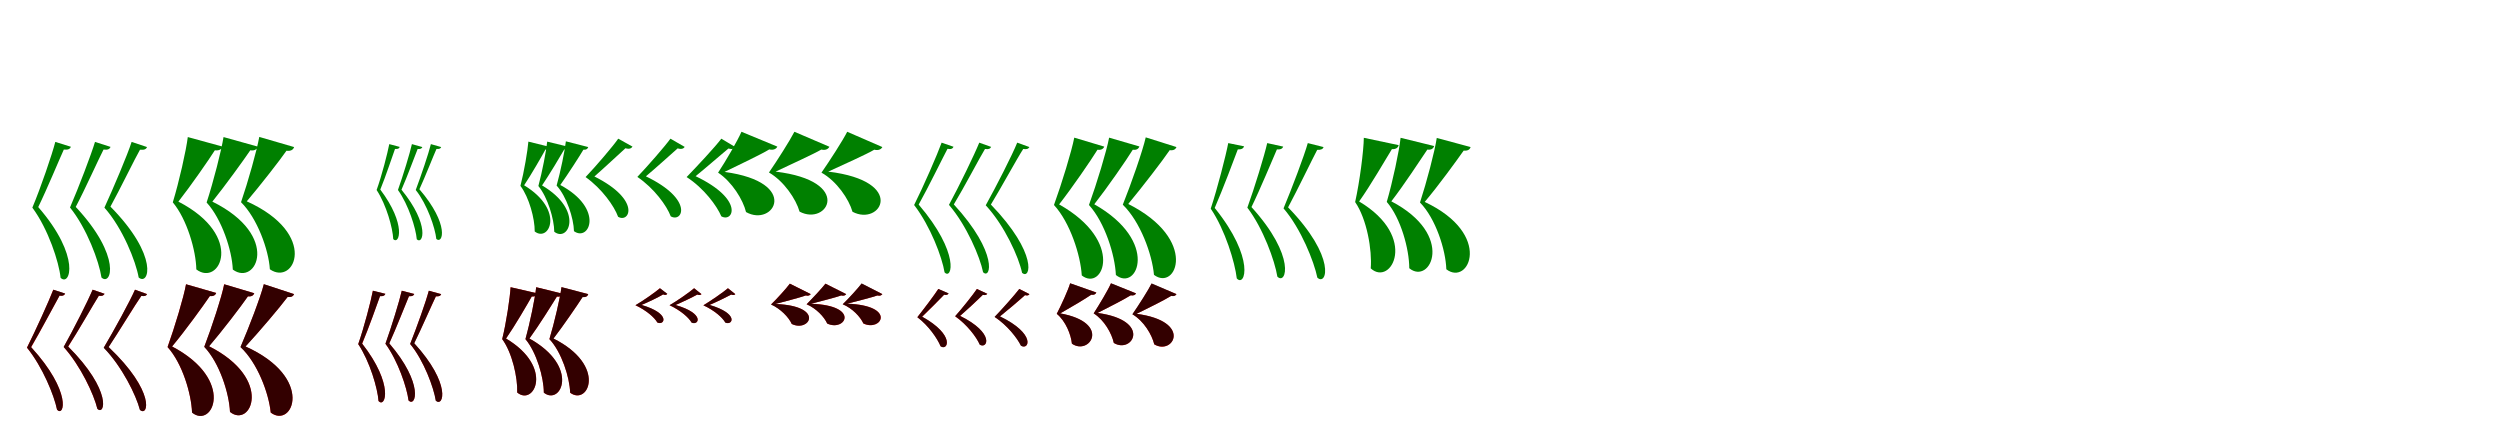 <?xml version="1.0" encoding="UTF-8"?>
<svg width="1700" height="300" xmlns="http://www.w3.org/2000/svg">
<rect width="100%" height="100%" fill="white"/>
<g fill="green" transform="translate(100 100) scale(0.1 -0.1)"><path d="M0.0 0.0 -105.0 35.0C-132.0 -50.0 -228.0 -277.0 -290.0 -412.0C-166.0 -551.0 -76.0 -778.0 -57.0 -887.0C12.0 -946.0 85.0 -744.0 -249.0 -405.0C-186.0 -291.0 -80.0 -73.0 -48.0 -18.0C-18.0 -21.0 -6.0 -14.0 0.0 0.0ZM-248.0 1.0 -354.0 35.0C-379.0 -49.0 -466.0 -277.0 -524.0 -411.0C-409.0 -553.0 -326.0 -779.0 -310.0 -887.0C-244.0 -949.0 -169.0 -745.0 -485.0 -407.0C-423.0 -290.0 -325.0 -72.0 -296.0 -17.0C-266.0 -21.0 -254.0 -13.0 -248.0 1.0ZM-518.0 2.0 -624.0 35.0C-645.0 -48.0 -723.0 -277.0 -780.0 -412.0C-672.0 -558.0 -599.0 -781.0 -588.0 -889.0C-524.0 -952.0 -447.0 -745.0 -740.0 -408.0C-682.0 -290.0 -592.0 -73.0 -566.0 -17.0C-536.0 -20.0 -524.0 -13.0 -518.0 2.0Z"/></g>
<g fill="green" transform="translate(200 100) scale(0.1 -0.1)"><path d="M0.0 0.0 -237.0 69.0C-253.0 -22.0 -313.0 -235.0 -361.0 -375.0C-251.0 -483.0 -173.0 -699.0 -165.0 -831.0C2.0 -948.0 172.0 -592.0 -322.0 -369.0C-232.0 -263.0 -96.0 -89.0 -52.0 -25.0C-22.0 -29.0 -6.0 -18.0 0.0 0.0ZM-247.0 3.0 -480.0 68.0C-494.0 -21.0 -549.0 -237.0 -595.0 -377.0C-492.0 -489.0 -422.0 -703.0 -417.0 -833.0C-258.0 -951.0 -86.0 -603.0 -556.0 -371.0C-470.0 -264.0 -341.0 -86.0 -298.0 -22.0C-269.0 -27.0 -253.0 -15.0 -247.0 3.0ZM-486.0 3.0 -723.0 68.0C-734.0 -22.0 -782.0 -236.0 -825.0 -376.0C-729.0 -490.0 -667.0 -704.0 -665.0 -832.0C-507.0 -953.0 -331.0 -606.0 -787.0 -371.0C-703.0 -264.0 -580.0 -87.0 -539.0 -22.0C-509.0 -26.0 -492.0 -14.0 -486.0 3.0Z"/></g>
<g fill="green" transform="translate(300 100) scale(0.1 -0.1)"><path d="M0.0 0.0 -70.0 20.0C-84.0 -39.0 -137.0 -196.0 -173.0 -292.0C-95.0 -389.0 -41.0 -550.0 -33.0 -625.0C11.0 -664.0 59.0 -528.0 -148.0 -287.0C-110.0 -205.0 -49.0 -50.0 -32.0 -13.0C-11.0 -14.0 -4.0 -10.0 0.0 0.0ZM-128.0 0.0 -199.0 20.0C-212.0 -39.0 -260.0 -197.0 -294.0 -292.0C-222.0 -392.0 -172.0 -553.0 -166.0 -627.0C-124.0 -669.0 -74.0 -530.0 -270.0 -290.0C-232.0 -205.0 -175.0 -49.0 -160.0 -13.0C-139.0 -15.0 -132.0 -9.0 -128.0 0.0ZM-282.0 1.0 -353.0 20.0C-364.0 -38.0 -404.0 -196.0 -439.0 -292.0C-372.0 -394.0 -329.0 -552.0 -326.0 -626.0C-285.0 -669.0 -234.0 -528.0 -414.0 -289.0C-379.0 -205.0 -328.0 -51.0 -314.0 -13.0C-293.0 -14.0 -286.0 -10.0 -282.0 1.0Z"/></g>
<g fill="green" transform="translate(400 100) scale(0.1 -0.1)"><path d="M0.0 0.0 -152.0 39.0C-159.0 -23.0 -188.0 -166.0 -215.0 -262.0C-147.0 -336.0 -99.0 -484.0 -97.0 -572.0C7.0 -647.0 112.0 -420.0 -190.0 -258.0C-137.0 -183.0 -58.0 -61.0 -33.0 -18.0C-13.0 -20.0 -4.0 -12.0 0.0 0.0ZM-131.0 1.0 -279.0 37.0C-285.0 -23.0 -313.0 -169.0 -339.0 -265.0C-275.0 -343.0 -232.0 -489.0 -231.0 -576.0C-133.0 -652.0 -27.0 -430.0 -314.0 -261.0C-263.0 -185.0 -188.0 -60.0 -163.0 -16.0C-144.0 -19.0 -134.0 -11.0 -131.0 1.0ZM-257.0 0.0 -407.0 37.0C-412.0 -24.0 -436.0 -168.0 -461.0 -264.0C-402.0 -342.0 -363.0 -488.0 -364.0 -574.0C-265.0 -651.0 -157.0 -429.0 -436.0 -260.0C-386.0 -185.0 -315.0 -61.0 -291.0 -17.0C-272.0 -19.0 -261.0 -11.0 -257.0 0.0Z"/></g>
<g fill="green" transform="translate(500 100) scale(0.1 -0.1)"><path d="M0.0 0.0 -95.0 57.0C-134.0 4.0 -261.0 -132.0 -331.0 -204.0C-213.0 -280.0 -125.0 -400.0 -95.0 -471.0C-15.0 -516.0 65.0 -358.0 -270.0 -198.0C-206.0 -147.0 -90.0 -45.0 -47.0 -10.0C-21.0 -17.0 -7.0 -12.0 0.0 0.0ZM-344.0 1.0 -441.0 57.0C-479.0 4.0 -599.0 -133.0 -666.0 -203.0C-552.0 -280.0 -466.0 -399.0 -439.0 -471.0C-360.0 -517.0 -278.0 -358.0 -608.0 -199.0C-544.0 -146.0 -432.0 -44.0 -392.0 -9.0C-365.0 -17.0 -351.0 -10.0 -344.0 1.0ZM-699.0 3.0 -796.0 57.0C-832.0 5.0 -950.0 -133.0 -1018.0 -204.0C-906.0 -284.0 -823.0 -402.0 -797.0 -474.0C-720.0 -520.0 -637.0 -361.0 -958.0 -200.0C-897.0 -147.0 -787.0 -44.0 -747.0 -8.0C-720.0 -16.0 -707.0 -9.0 -699.0 3.0Z"/></g>
<g fill="green" transform="translate(600 100) scale(0.1 -0.1)"><path d="M0.0 0.0 -239.0 104.0C-268.0 46.0 -359.0 -95.0 -414.0 -174.0C-310.0 -232.0 -227.0 -355.0 -203.0 -440.0C-11.0 -542.0 170.0 -232.0 -368.0 -167.0C-274.0 -124.0 -105.0 -48.0 -55.0 -18.0C-26.0 -25.0 -8.0 -15.0 0.0 0.0ZM-360.0 2.0 -598.0 104.0C-627.0 47.0 -717.0 -95.0 -771.0 -173.0C-669.0 -232.0 -587.0 -354.0 -563.0 -439.0C-373.0 -540.0 -193.0 -231.0 -726.0 -167.0C-633.0 -123.0 -466.0 -47.0 -415.0 -17.0C-386.0 -24.0 -368.0 -13.0 -360.0 2.0ZM-714.0 3.0 -958.0 104.0C-983.0 46.0 -1065.0 -96.0 -1117.0 -174.0C-1022.0 -237.0 -947.0 -359.0 -927.0 -442.0C-740.0 -548.0 -552.0 -240.0 -1073.0 -169.0C-981.0 -124.0 -820.0 -48.0 -769.0 -16.0C-740.0 -23.0 -721.0 -12.0 -714.0 3.0Z"/></g>
<g fill="green" transform="translate(700 100) scale(0.1 -0.1)"><path d="M0.0 0.0 -83.0 30.0C-115.0 -51.0 -227.0 -270.0 -297.0 -396.0C-169.0 -534.0 -72.0 -749.0 -50.0 -855.0C7.0 -907.0 61.0 -725.0 -262.0 -391.0C-196.0 -283.0 -79.0 -69.0 -42.0 -13.0C-17.0 -17.0 -7.0 -12.0 0.0 0.0ZM-260.0 1.0 -341.0 30.0C-373.0 -50.0 -479.0 -268.0 -547.0 -393.0C-427.0 -533.0 -336.0 -747.0 -315.0 -851.0C-264.0 -904.0 -208.0 -723.0 -514.0 -390.0C-447.0 -280.0 -336.0 -68.0 -302.0 -13.0C-276.0 -17.0 -267.0 -11.0 -260.0 1.0ZM-516.0 2.0 -597.0 30.0C-625.0 -48.0 -721.0 -269.0 -784.0 -394.0C-673.0 -538.0 -594.0 -748.0 -577.0 -852.0C-527.0 -907.0 -470.0 -722.0 -753.0 -391.0C-691.0 -281.0 -588.0 -70.0 -557.0 -12.0C-532.0 -17.0 -521.0 -10.0 -516.0 2.0Z"/></g>
<g fill="green" transform="translate(800 100) scale(0.1 -0.1)"><path d="M0.0 0.0 -209.0 66.0C-230.0 -27.0 -307.0 -247.0 -365.0 -392.0C-246.0 -507.0 -165.0 -730.0 -153.0 -869.0C-2.0 -984.0 153.0 -629.0 -328.0 -387.0C-235.0 -275.0 -93.0 -91.0 -46.0 -21.0C-20.0 -25.0 -6.0 -15.0 0.0 0.0ZM-252.0 4.0 -458.0 64.0C-475.0 -27.0 -542.0 -248.0 -595.0 -394.0C-487.0 -513.0 -418.0 -734.0 -412.0 -870.0C-268.0 -987.0 -111.0 -642.0 -559.0 -389.0C-471.0 -277.0 -340.0 -88.0 -297.0 -18.0C-272.0 -22.0 -258.0 -12.0 -252.0 4.0ZM-491.0 3.0 -695.0 64.0C-713.0 -29.0 -780.0 -248.0 -833.0 -394.0C-724.0 -512.0 -652.0 -735.0 -644.0 -873.0C-500.0 -986.0 -349.0 -642.0 -798.0 -390.0C-709.0 -276.0 -580.0 -88.0 -537.0 -18.0C-512.0 -22.0 -497.0 -12.0 -491.0 3.0Z"/></g>
<g fill="green" transform="translate(900 100) scale(0.1 -0.1)"><path d="M0.0 0.0 -107.0 27.0C-130.0 -56.0 -216.0 -283.0 -272.0 -417.0C-153.0 -555.0 -64.0 -780.0 -42.0 -888.0C22.0 -948.0 90.0 -750.0 -241.0 -410.0C-179.0 -295.0 -74.0 -77.0 -43.0 -19.0C-17.0 -20.0 -4.0 -14.0 0.0 0.0ZM-274.0 3.0 -383.0 27.0C-401.0 -54.0 -470.0 -280.0 -518.0 -412.0C-411.0 -552.0 -331.0 -774.0 -314.0 -881.0C-254.0 -942.0 -184.0 -745.0 -490.0 -408.0C-432.0 -290.0 -342.0 -73.0 -317.0 -16.0C-291.0 -18.0 -279.0 -10.0 -274.0 3.0ZM-540.0 5.0 -648.0 27.0C-663.0 -54.0 -722.0 -283.0 -767.0 -419.0C-669.0 -563.0 -602.0 -786.0 -590.0 -893.0C-534.0 -957.0 -462.0 -758.0 -740.0 -414.0C-687.0 -293.0 -604.0 -73.0 -583.0 -16.0C-557.0 -17.0 -545.0 -9.0 -540.0 5.0Z"/></g>
<g fill="green" transform="translate(1000 100) scale(0.1 -0.1)"><path d="M0.0 0.0 -230.0 62.0C-243.0 -27.0 -299.0 -239.0 -344.0 -377.0C-237.0 -486.0 -169.0 -700.0 -165.0 -831.0C-13.0 -949.0 158.0 -594.0 -312.0 -373.0C-221.0 -266.0 -94.0 -91.0 -47.0 -24.0C-20.0 -27.0 -5.0 -17.0 0.0 0.0ZM-248.0 7.0 -476.0 63.0C-485.0 -25.0 -530.0 -236.0 -570.0 -373.0C-474.0 -484.0 -417.0 -695.0 -417.0 -824.0C-274.0 -942.0 -100.0 -598.0 -539.0 -369.0C-455.0 -261.0 -339.0 -84.0 -294.0 -17.0C-267.0 -21.0 -253.0 -10.0 -248.0 7.0ZM-489.0 13.0 -726.0 63.0C-727.0 -25.0 -754.0 -235.0 -785.0 -374.0C-705.0 -490.0 -669.0 -701.0 -679.0 -825.0C-541.0 -952.0 -351.0 -612.0 -758.0 -370.0C-680.0 -261.0 -577.0 -82.0 -535.0 -14.0C-508.0 -16.0 -493.0 -4.0 -489.0 13.0Z"/></g>
<g fill="red" transform="translate(100 200) scale(0.1 -0.1)"><path d="M0.0 0.0 -82.0 30.0C-115.0 -45.0 -226.0 -250.0 -294.0 -364.0C-171.0 -492.0 -74.0 -688.0 -48.0 -787.0C7.0 -838.0 61.0 -665.0 -262.0 -360.0C-195.0 -261.0 -77.0 -67.0 -39.0 -12.0C-16.0 -16.0 -6.0 -11.0 0.0 0.0ZM-289.0 2.0 -370.0 30.0C-400.0 -43.0 -503.0 -246.0 -567.0 -360.0C-452.0 -488.0 -362.0 -682.0 -338.0 -779.0C-288.0 -830.0 -234.0 -660.0 -536.0 -357.0C-472.0 -257.0 -362.0 -65.0 -328.0 -11.0C-305.0 -15.0 -295.0 -9.0 -289.0 2.0ZM-557.0 3.0 -638.0 30.0C-665.0 -43.0 -758.0 -248.0 -817.0 -364.0C-710.0 -495.0 -631.0 -689.0 -612.0 -786.0C-564.0 -839.0 -509.0 -666.0 -788.0 -361.0C-728.0 -259.0 -626.0 -65.0 -595.0 -10.0C-573.0 -14.0 -562.0 -8.0 -557.0 3.0Z"/></g>
<g fill="black" opacity=".8" transform="translate(100 200) scale(0.1 -0.1)"><path d="M0.0 0.0 -82.0 30.0C-114.0 -45.0 -226.0 -249.0 -295.0 -365.0C-170.0 -492.0 -74.0 -688.0 -49.0 -787.0C8.0 -838.0 60.0 -665.0 -261.0 -360.0C-196.0 -261.0 -78.0 -66.0 -39.0 -12.0C-17.0 -16.0 -6.0 -12.0 0.0 0.0ZM-289.0 2.0 -370.0 30.0C-401.0 -44.0 -503.0 -246.0 -567.0 -359.0C-451.0 -488.0 -361.0 -682.0 -338.0 -780.0C-288.0 -830.0 -233.0 -660.0 -537.0 -356.0C-471.0 -256.0 -362.0 -64.0 -328.0 -11.0C-305.0 -15.0 -296.0 -9.0 -289.0 2.0ZM-557.0 4.0 -637.0 30.0C-665.0 -42.0 -758.0 -248.0 -816.0 -364.0C-710.0 -496.0 -632.0 -689.0 -612.0 -786.0C-564.0 -839.0 -509.0 -666.0 -789.0 -360.0C-729.0 -259.0 -626.0 -65.0 -595.0 -10.0C-573.0 -15.0 -562.0 -7.0 -557.0 4.0Z"/></g>
<g fill="red" transform="translate(200 200) scale(0.1 -0.1)"><path d="M0.0 0.0 -206.0 67.0C-227.0 -19.0 -307.0 -226.0 -364.0 -360.0C-249.0 -467.0 -172.0 -674.0 -159.0 -806.0C-11.0 -918.0 145.0 -571.0 -331.0 -356.0C-236.0 -254.0 -93.0 -85.0 -44.0 -19.0C-20.0 -23.0 -6.0 -14.0 0.0 0.0ZM-271.0 6.0 -476.0 67.0C-492.0 -18.0 -559.0 -224.0 -611.0 -358.0C-507.0 -468.0 -442.0 -673.0 -436.0 -801.0C-295.0 -915.0 -135.0 -579.0 -579.0 -354.0C-490.0 -252.0 -359.0 -80.0 -314.0 -15.0C-290.0 -18.0 -276.0 -9.0 -271.0 6.0ZM-530.0 8.0 -735.0 67.0C-750.0 -19.0 -812.0 -224.0 -861.0 -360.0C-760.0 -471.0 -699.0 -677.0 -694.0 -805.0C-555.0 -919.0 -395.0 -585.0 -830.0 -356.0C-743.0 -252.0 -617.0 -79.0 -573.0 -13.0C-549.0 -16.0 -535.0 -7.0 -530.0 8.0Z"/></g>
<g fill="black" opacity=".8" transform="translate(200 200) scale(0.1 -0.1)"><path d="M0.0 0.0 -206.0 68.0C-227.0 -18.0 -307.0 -226.0 -365.0 -360.0C-249.0 -467.0 -172.0 -674.0 -159.0 -805.0C-12.0 -918.0 146.0 -571.0 -330.0 -356.0C-236.0 -254.0 -93.0 -85.0 -44.0 -19.0C-20.0 -23.0 -6.0 -14.0 0.0 0.0ZM-271.0 6.0 -475.0 67.0C-492.0 -18.0 -560.0 -224.0 -611.0 -359.0C-507.0 -468.0 -442.0 -673.0 -436.0 -801.0C-295.0 -915.0 -136.0 -579.0 -578.0 -355.0C-490.0 -252.0 -359.0 -81.0 -314.0 -15.0C-290.0 -18.0 -277.0 -9.0 -271.0 6.0ZM-530.0 8.0 -735.0 67.0C-750.0 -19.0 -812.0 -225.0 -860.0 -360.0C-760.0 -471.0 -699.0 -677.0 -694.0 -806.0C-555.0 -919.0 -395.0 -585.0 -830.0 -356.0C-743.0 -252.0 -618.0 -79.0 -573.0 -13.0C-549.0 -16.0 -535.0 -7.0 -530.0 8.0Z"/></g>
<g fill="red" transform="translate(300 200) scale(0.1 -0.1)"><path d="M0.0 0.0 -84.0 23.0C-102.0 -45.0 -167.0 -229.0 -211.0 -339.0C-118.0 -452.0 -50.0 -637.0 -36.0 -724.0C15.0 -772.0 71.0 -612.0 -184.0 -334.0C-136.0 -239.0 -58.0 -60.0 -36.0 -15.0C-13.0 -17.0 -4.0 -11.0 0.0 0.0ZM-183.0 1.0 -268.0 23.0C-283.0 -44.0 -339.0 -228.0 -379.0 -338.0C-294.0 -453.0 -233.0 -637.0 -222.0 -723.0C-173.0 -773.0 -116.0 -612.0 -353.0 -335.0C-308.0 -238.0 -238.0 -59.0 -219.0 -14.0C-196.0 -16.0 -187.0 -10.0 -183.0 1.0ZM-380.0 2.0 -465.0 23.0C-477.0 -44.0 -525.0 -229.0 -564.0 -340.0C-485.0 -458.0 -432.0 -641.0 -426.0 -727.0C-379.0 -778.0 -320.0 -615.0 -537.0 -337.0C-495.0 -238.0 -432.0 -59.0 -416.0 -14.0C-393.0 -15.0 -384.0 -10.0 -380.0 2.0Z"/></g>
<g fill="black" opacity=".8" transform="translate(300 200) scale(0.1 -0.1)"><path d="M0.0 0.0 -84.0 23.0C-101.0 -45.0 -167.0 -229.0 -211.0 -339.0C-117.0 -452.0 -50.0 -637.0 -37.0 -725.0C15.0 -772.0 71.0 -612.0 -183.0 -334.0C-136.0 -239.0 -59.0 -60.0 -36.0 -15.0C-13.0 -16.0 -4.0 -12.0 0.0 0.0ZM-183.0 1.0 -268.0 23.0C-283.0 -45.0 -340.0 -228.0 -379.0 -337.0C-294.0 -453.0 -232.0 -637.0 -222.0 -723.0C-173.0 -773.0 -115.0 -612.0 -353.0 -335.0C-308.0 -237.0 -238.0 -58.0 -219.0 -14.0C-196.0 -16.0 -187.0 -9.0 -183.0 1.0ZM-379.0 2.0 -464.0 23.0C-477.0 -44.0 -525.0 -229.0 -564.0 -340.0C-485.0 -458.0 -432.0 -641.0 -426.0 -727.0C-379.0 -778.0 -320.0 -615.0 -538.0 -336.0C-496.0 -238.0 -432.0 -59.0 -416.0 -14.0C-393.0 -15.0 -384.0 -10.0 -379.0 2.0Z"/></g>
<g fill="red" transform="translate(400 200) scale(0.1 -0.1)"><path d="M0.0 0.0 -182.0 47.0C-191.0 -25.0 -230.0 -194.0 -264.0 -306.0C-182.0 -393.0 -126.0 -566.0 -123.0 -671.0C0.0 -762.0 130.0 -486.0 -237.0 -302.0C-169.0 -215.0 -72.0 -72.0 -39.0 -20.0C-16.0 -22.0 -4.0 -14.0 0.0 0.0ZM-175.0 3.0 -354.0 47.0C-361.0 -24.0 -395.0 -194.0 -427.0 -306.0C-351.0 -396.0 -302.0 -568.0 -302.0 -670.0C-186.0 -762.0 -54.0 -494.0 -400.0 -302.0C-336.0 -214.0 -245.0 -69.0 -213.0 -17.0C-191.0 -20.0 -179.0 -11.0 -175.0 3.0ZM-345.0 5.0 -528.0 47.0C-532.0 -24.0 -557.0 -193.0 -585.0 -306.0C-517.0 -398.0 -479.0 -569.0 -483.0 -669.0C-369.0 -765.0 -230.0 -498.0 -559.0 -302.0C-498.0 -214.0 -414.0 -69.0 -384.0 -16.0C-361.0 -18.0 -349.0 -9.0 -345.0 5.0Z"/></g>
<g fill="black" opacity=".8" transform="translate(400 200) scale(0.1 -0.1)"><path d="M0.0 0.0 -182.0 48.0C-191.0 -24.0 -230.0 -194.0 -264.0 -306.0C-181.0 -393.0 -126.0 -566.0 -123.0 -670.0C-0.0 -762.0 130.0 -486.0 -236.0 -302.0C-169.0 -214.0 -72.0 -72.0 -38.0 -20.0C-16.0 -23.0 -4.0 -14.0 0.0 0.0ZM-175.0 3.0 -354.0 47.0C-361.0 -24.0 -396.0 -194.0 -427.0 -306.0C-351.0 -397.0 -302.0 -567.0 -302.0 -670.0C-186.0 -762.0 -54.0 -494.0 -400.0 -302.0C-336.0 -214.0 -245.0 -69.0 -213.0 -16.0C-191.0 -20.0 -179.0 -11.0 -175.0 3.0ZM-345.0 5.0 -528.0 47.0C-532.0 -24.0 -557.0 -193.0 -585.0 -306.0C-517.0 -398.0 -479.0 -569.0 -483.0 -669.0C-369.0 -765.0 -230.0 -498.0 -559.0 -302.0C-498.0 -214.0 -414.0 -69.0 -384.0 -16.0C-362.0 -18.0 -349.0 -9.0 -345.0 5.0Z"/></g>
<g fill="red" transform="translate(500 200) scale(0.1 -0.1)"><path d="M0.0 0.0 -50.0 40.0C-79.0 15.0 -169.0 -48.0 -217.0 -76.0C-144.0 -110.0 -88.0 -158.0 -67.0 -193.0C-19.0 -216.0 28.0 -133.0 -176.0 -74.0C-135.0 -57.0 -58.0 -20.0 -28.0 -3.0C-13.0 -9.0 -5.0 -6.0 0.0 0.0ZM-230.0 0.0 -280.0 40.0C-309.0 15.0 -399.0 -48.0 -447.0 -76.0C-374.0 -110.0 -318.0 -158.0 -297.0 -193.0C-249.0 -216.0 -202.0 -133.0 -406.0 -74.0C-365.0 -57.0 -288.0 -20.0 -258.0 -3.0C-243.0 -9.0 -235.0 -6.0 -230.0 0.0ZM-463.0 1.0 -513.0 40.0C-541.0 15.0 -631.0 -48.0 -679.0 -76.0C-606.0 -110.0 -550.0 -158.0 -530.0 -193.0C-482.0 -216.0 -435.0 -133.0 -638.0 -74.0C-597.0 -57.0 -521.0 -20.0 -491.0 -2.0C-476.0 -8.0 -468.0 -5.0 -463.0 1.0Z"/></g>
<g fill="black" opacity=".8" transform="translate(500 200) scale(0.1 -0.1)"><path d="M0.0 0.0 -50.0 40.0C-78.0 15.0 -170.0 -48.0 -217.0 -76.0C-143.0 -110.0 -88.0 -158.0 -68.0 -194.0C-18.0 -215.0 28.0 -133.0 -175.0 -73.0C-135.0 -57.0 -59.0 -20.0 -28.0 -3.0C-14.0 -8.0 -5.0 -7.0 0.0 0.0ZM-230.0 0.0 -280.0 40.0C-309.0 14.0 -399.0 -49.0 -447.0 -75.0C-374.0 -109.0 -317.0 -158.0 -297.0 -194.0C-250.0 -216.0 -202.0 -133.0 -407.0 -74.0C-364.0 -56.0 -287.0 -19.0 -259.0 -3.0C-243.0 -9.0 -235.0 -5.0 -230.0 0.0ZM-462.0 2.0 -512.0 40.0C-541.0 15.0 -630.0 -48.0 -679.0 -75.0C-606.0 -110.0 -551.0 -157.0 -530.0 -193.0C-482.0 -216.0 -435.0 -133.0 -638.0 -73.0C-598.0 -58.0 -521.0 -21.0 -491.0 -2.0C-475.0 -9.0 -468.0 -5.0 -462.0 2.0Z"/></g>
<g fill="red" transform="translate(600 200) scale(0.1 -0.1)"><path d="M0.0 0.0 -141.0 71.0C-163.0 42.0 -231.0 -32.0 -269.0 -69.0C-204.0 -96.0 -149.0 -155.0 -129.0 -200.0C-7.0 -258.0 101.0 -77.0 -240.0 -65.0C-180.0 -50.0 -66.0 -21.0 -34.0 -9.0C-17.0 -14.0 -5.0 -8.0 0.0 0.0ZM-246.0 0.0 -387.0 71.0C-409.0 42.0 -477.0 -32.0 -515.0 -69.0C-450.0 -96.0 -395.0 -155.0 -375.0 -200.0C-253.0 -258.0 -145.0 -77.0 -486.0 -65.0C-426.0 -50.0 -312.0 -21.0 -280.0 -9.0C-263.0 -14.0 -251.0 -8.0 -246.0 0.0ZM-487.0 0.0 -629.0 71.0C-651.0 41.0 -718.0 -33.0 -757.0 -70.0C-692.0 -99.0 -636.0 -158.0 -616.0 -203.0C-495.0 -262.0 -386.0 -80.0 -728.0 -67.0C-667.0 -51.0 -554.0 -22.0 -521.0 -9.0C-504.0 -14.0 -492.0 -8.0 -487.0 0.0Z"/></g>
<g fill="black" opacity=".8" transform="translate(600 200) scale(0.1 -0.1)"><path d="M0.0 0.0 -141.0 73.0C-163.0 43.0 -231.0 -32.0 -270.0 -69.0C-204.0 -96.0 -149.0 -155.0 -129.0 -199.0C-8.0 -258.0 101.0 -78.0 -239.0 -65.0C-180.0 -50.0 -66.0 -21.0 -33.0 -9.0C-16.0 -14.0 -6.0 -8.0 0.0 0.0ZM-246.0 0.0 -387.0 71.0C-409.0 42.0 -478.0 -32.0 -515.0 -69.0C-450.0 -97.0 -395.0 -155.0 -375.0 -200.0C-253.0 -258.0 -146.0 -77.0 -485.0 -66.0C-426.0 -50.0 -313.0 -22.0 -280.0 -9.0C-262.0 -14.0 -251.0 -8.0 -246.0 0.0ZM-487.0 0.0 -629.0 71.0C-651.0 41.0 -718.0 -34.0 -757.0 -71.0C-693.0 -99.0 -636.0 -158.0 -616.0 -203.0C-495.0 -262.0 -387.0 -80.0 -727.0 -67.0C-667.0 -51.0 -555.0 -22.0 -520.0 -9.0C-504.0 -14.0 -492.0 -8.0 -487.0 0.0Z"/></g>
<g fill="red" transform="translate(700 200) scale(0.1 -0.1)"><path d="M0.0 0.0 -69.0 35.0C-97.0 -2.0 -187.0 -104.0 -236.0 -155.0C-151.0 -212.0 -83.0 -298.0 -57.0 -350.0C-4.0 -385.0 49.0 -272.0 -201.0 -152.0C-152.0 -113.0 -62.0 -37.0 -30.0 -7.0C-14.0 -12.0 -4.0 -8.0 0.0 0.0ZM-287.0 2.0 -357.0 35.0C-381.0 -1.0 -461.0 -101.0 -505.0 -151.0C-425.0 -207.0 -361.0 -291.0 -337.0 -343.0C-286.0 -376.0 -233.0 -267.0 -471.0 -148.0C-426.0 -109.0 -345.0 -34.0 -317.0 -5.0C-301.0 -9.0 -291.0 -5.0 -287.0 2.0ZM-550.0 4.0 -620.0 35.0C-643.0 -2.0 -720.0 -104.0 -762.0 -157.0C-685.0 -215.0 -625.0 -302.0 -604.0 -354.0C-555.0 -389.0 -502.0 -280.0 -729.0 -154.0C-686.0 -112.0 -607.0 -33.0 -580.0 -4.0C-564.0 -8.0 -554.0 -3.0 -550.0 4.0Z"/></g>
<g fill="black" opacity=".8" transform="translate(700 200) scale(0.1 -0.1)"><path d="M0.0 0.0 -69.0 35.0C-96.0 -2.0 -187.0 -104.0 -237.0 -155.0C-150.0 -212.0 -83.0 -299.0 -58.0 -351.0C-4.0 -384.0 48.0 -272.0 -200.0 -151.0C-152.0 -113.0 -63.0 -37.0 -30.0 -7.0C-15.0 -11.0 -4.0 -9.0 0.0 0.0ZM-286.0 2.0 -357.0 35.0C-381.0 -2.0 -461.0 -102.0 -505.0 -150.0C-424.0 -207.0 -360.0 -291.0 -338.0 -344.0C-286.0 -376.0 -232.0 -266.0 -472.0 -148.0C-425.0 -108.0 -345.0 -33.0 -317.0 -5.0C-301.0 -9.0 -291.0 -4.0 -286.0 2.0ZM-549.0 5.0 -619.0 35.0C-643.0 -2.0 -719.0 -104.0 -762.0 -157.0C-685.0 -215.0 -626.0 -302.0 -604.0 -355.0C-556.0 -389.0 -501.0 -280.0 -730.0 -153.0C-687.0 -112.0 -607.0 -33.0 -580.0 -4.0C-563.0 -9.0 -554.0 -3.0 -549.0 5.0Z"/></g>
<g fill="red" transform="translate(800 200) scale(0.1 -0.1)"><path d="M0.0 0.0 -170.0 71.0C-189.0 29.0 -258.0 -78.0 -299.0 -137.0C-222.0 -183.0 -167.0 -276.0 -151.0 -342.0C-22.0 -419.0 112.0 -185.0 -272.0 -134.0C-199.0 -99.0 -77.0 -38.0 -36.0 -12.0C-18.0 -16.0 -5.0 -10.0 0.0 0.0ZM-275.0 5.0 -446.0 73.0C-463.0 31.0 -525.0 -73.0 -563.0 -131.0C-491.0 -176.0 -440.0 -268.0 -426.0 -332.0C-299.0 -409.0 -164.0 -179.0 -537.0 -128.0C-467.0 -93.0 -351.0 -34.0 -311.0 -8.0C-292.0 -12.0 -280.0 -5.0 -275.0 5.0ZM-545.0 11.0 -723.0 73.0C-735.0 31.0 -783.0 -74.0 -814.0 -134.0C-753.0 -184.0 -717.0 -276.0 -711.0 -337.0C-590.0 -421.0 -440.0 -194.0 -791.0 -131.0C-725.0 -94.0 -619.0 -32.0 -580.0 -4.0C-561.0 -7.0 -549.0 0.0 -545.0 11.0Z"/></g>
<g fill="black" opacity=".8" transform="translate(800 200) scale(0.1 -0.1)"><path d="M0.0 0.0 -169.0 73.0C-190.0 30.0 -259.0 -78.0 -300.0 -137.0C-221.0 -183.0 -167.0 -276.0 -151.0 -341.0C-22.0 -419.0 112.0 -185.0 -271.0 -134.0C-199.0 -99.0 -77.0 -38.0 -36.0 -12.0C-17.0 -17.0 -5.0 -10.0 0.0 0.0ZM-275.0 5.0 -445.0 74.0C-463.0 31.0 -526.0 -73.0 -563.0 -131.0C-490.0 -177.0 -440.0 -267.0 -426.0 -332.0C-299.0 -409.0 -164.0 -179.0 -536.0 -128.0C-467.0 -93.0 -352.0 -34.0 -311.0 -8.0C-291.0 -12.0 -280.0 -5.0 -275.0 5.0ZM-545.0 11.0 -723.0 74.0C-735.0 31.0 -783.0 -75.0 -814.0 -134.0C-753.0 -184.0 -717.0 -276.0 -711.0 -337.0C-590.0 -421.0 -440.0 -194.0 -790.0 -131.0C-725.0 -94.0 -620.0 -32.0 -579.0 -4.0C-561.0 -8.0 -549.0 0.0 -545.0 11.0Z"/></g>
</svg>
